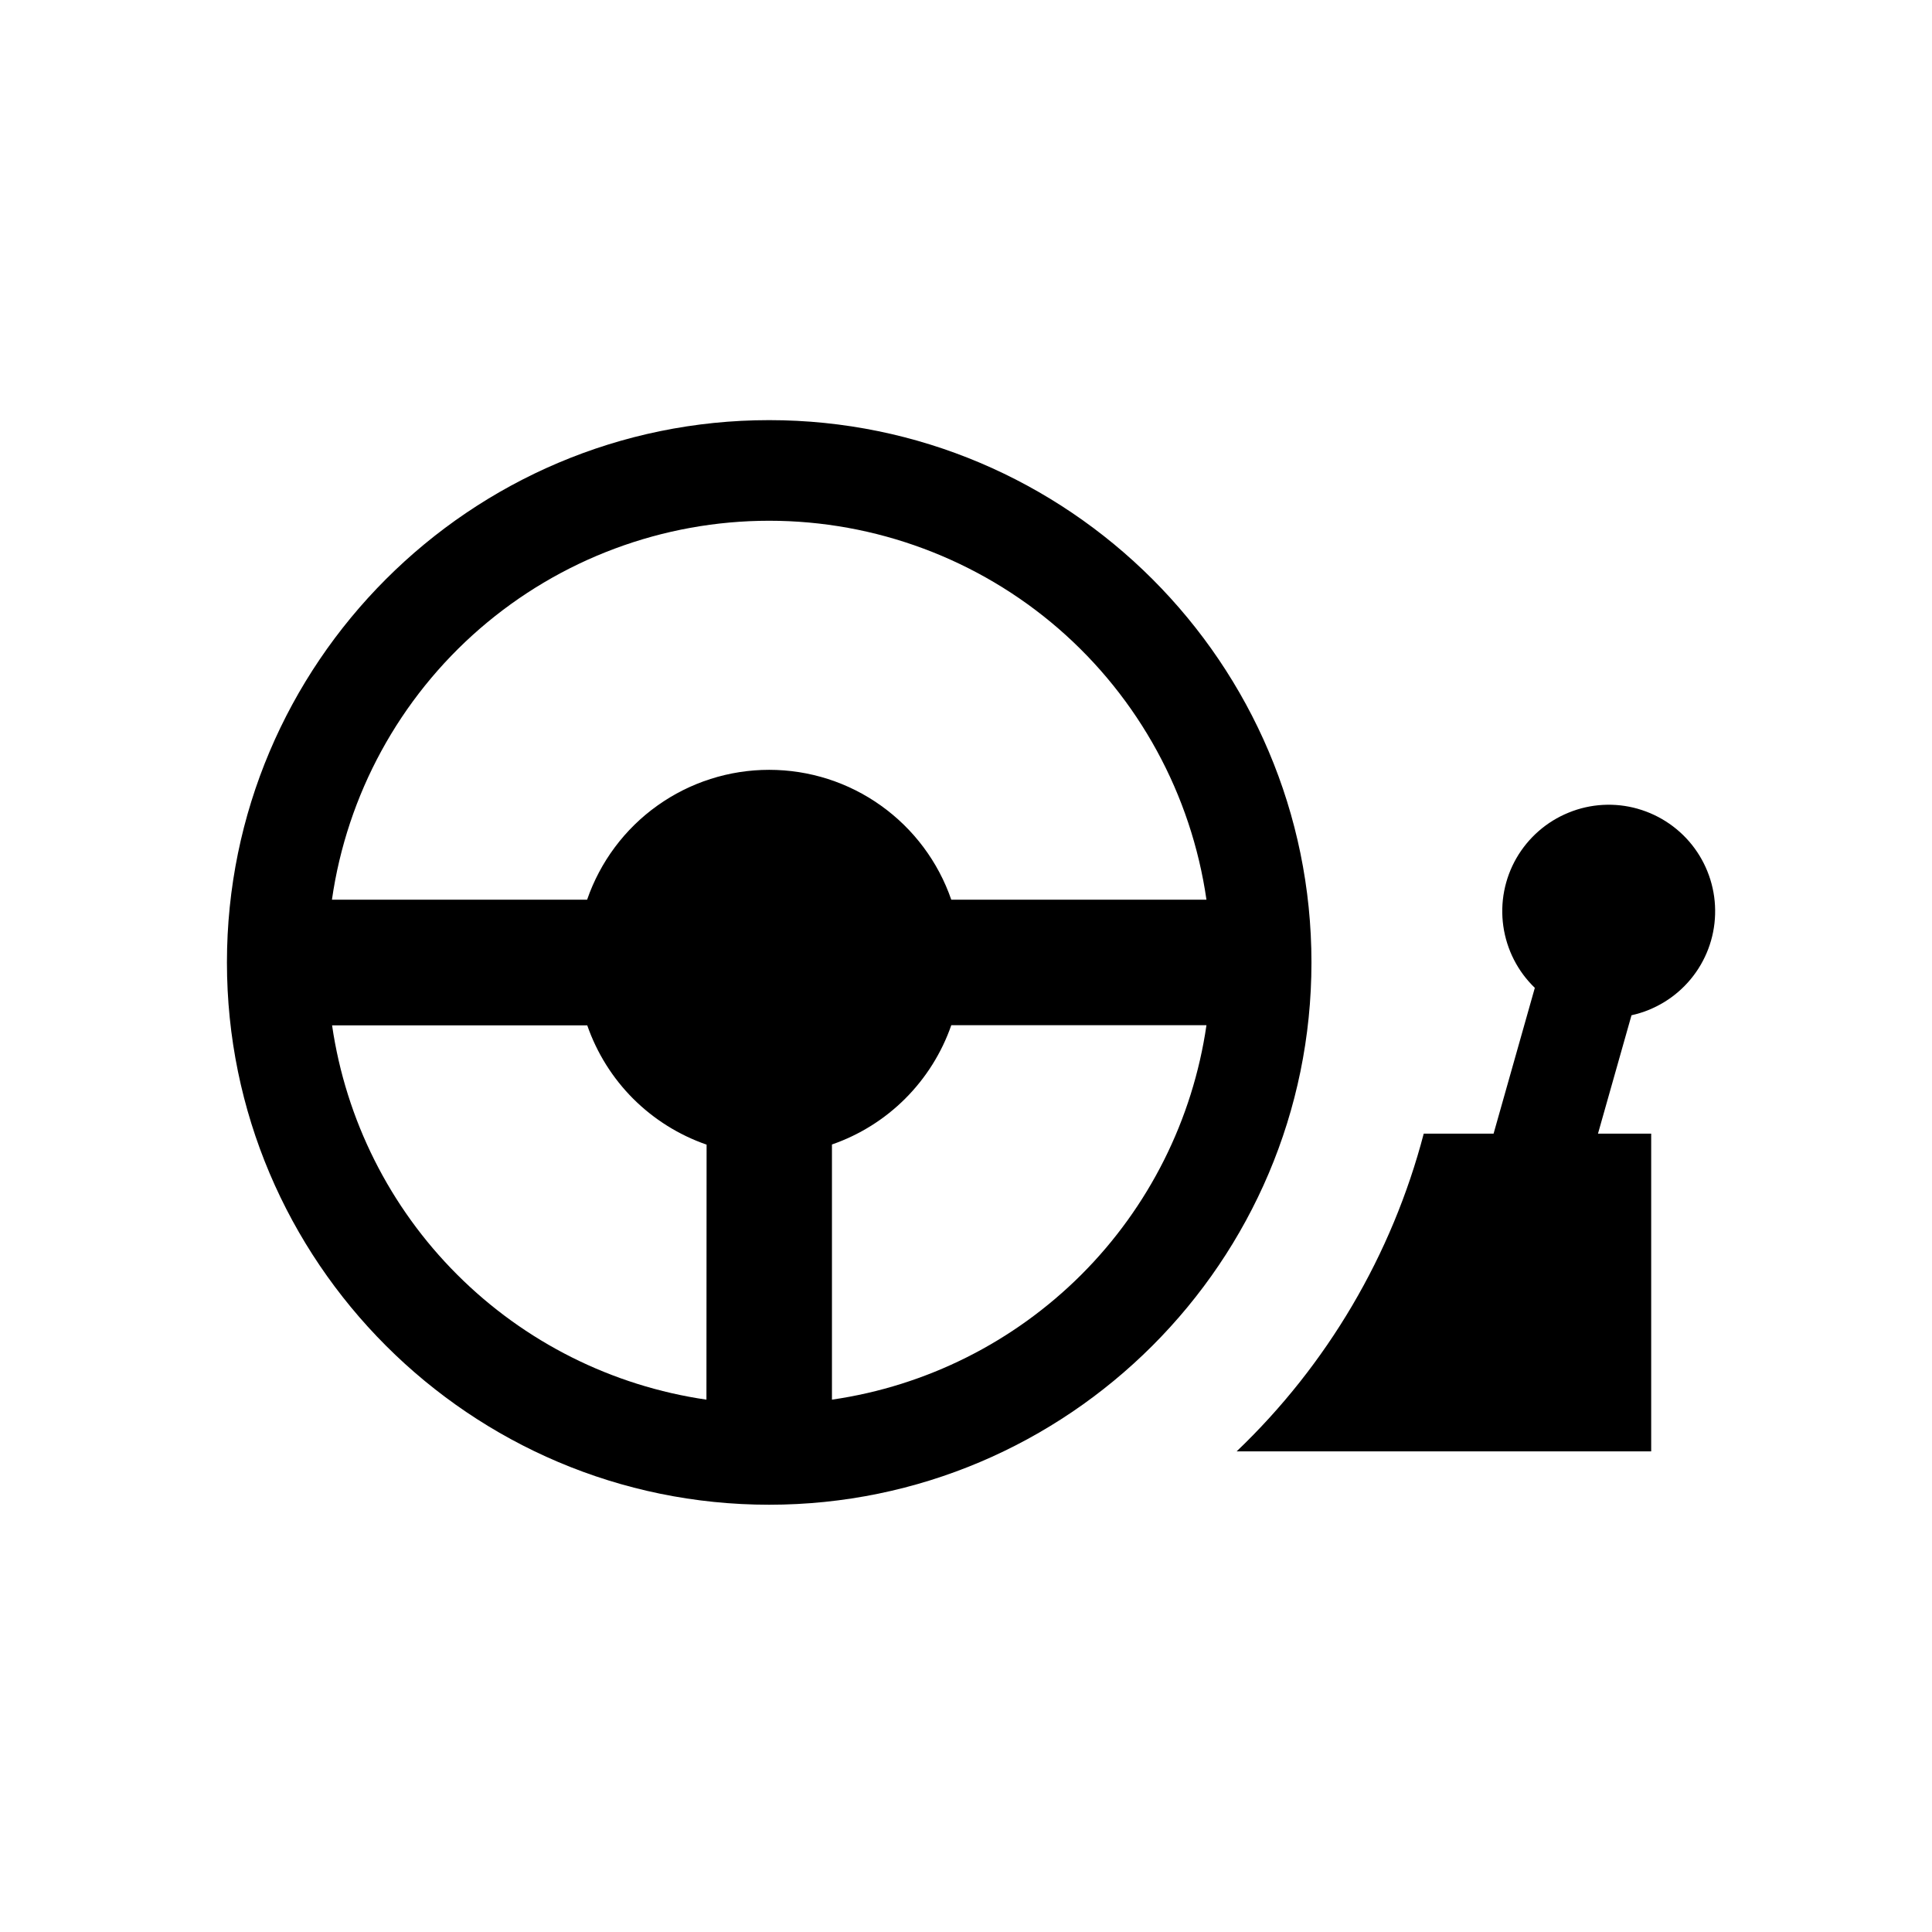 <svg width="26" height="26" viewBox="0 0 26 26" fill="none" xmlns="http://www.w3.org/2000/svg">
<path d="M10.351 5.654C6.328 5.654 3.054 8.928 3.054 12.952C3.054 16.976 6.328 20.25 10.351 20.25C14.374 20.25 17.649 16.976 17.649 12.952C17.649 8.928 14.375 5.654 10.351 5.654ZM9.507 18.836C8.236 18.651 7.06 18.061 6.152 17.153C5.244 16.246 4.654 15.069 4.469 13.799H7.903C8.032 14.17 8.243 14.508 8.521 14.786C8.8 15.064 9.137 15.275 9.509 15.404L9.507 18.836ZM7.901 12.108H4.467C4.67 10.692 5.377 9.397 6.458 8.46C7.539 7.524 8.921 7.008 10.351 7.008C11.781 7.008 13.164 7.524 14.245 8.46C15.325 9.397 16.032 10.692 16.236 12.108H12.802C12.626 11.598 12.295 11.155 11.856 10.842C11.417 10.528 10.891 10.36 10.351 10.36C9.812 10.36 9.286 10.528 8.846 10.842C8.407 11.155 8.077 11.598 7.901 12.108V12.108ZM11.196 18.836V15.402C11.568 15.273 11.905 15.062 12.183 14.784C12.461 14.506 12.673 14.168 12.802 13.797H16.236C16.051 15.068 15.461 16.245 14.553 17.153C13.644 18.061 12.467 18.652 11.196 18.836V18.836Z" fill="black"/>
<path d="M22.04 10.884C21.733 10.797 21.405 10.815 21.11 10.936C20.814 11.056 20.567 11.272 20.407 11.549C20.248 11.826 20.186 12.148 20.231 12.464C20.276 12.78 20.425 13.073 20.655 13.294L20.1 15.256H19.16C18.733 16.887 17.861 18.368 16.642 19.532H22.221V15.256H21.505L21.956 13.663C22.268 13.594 22.548 13.424 22.752 13.178C22.956 12.932 23.072 12.625 23.081 12.306C23.091 11.987 22.993 11.673 22.805 11.416C22.616 11.158 22.346 10.971 22.039 10.884H22.04Z" fill="black"/>
</svg>
